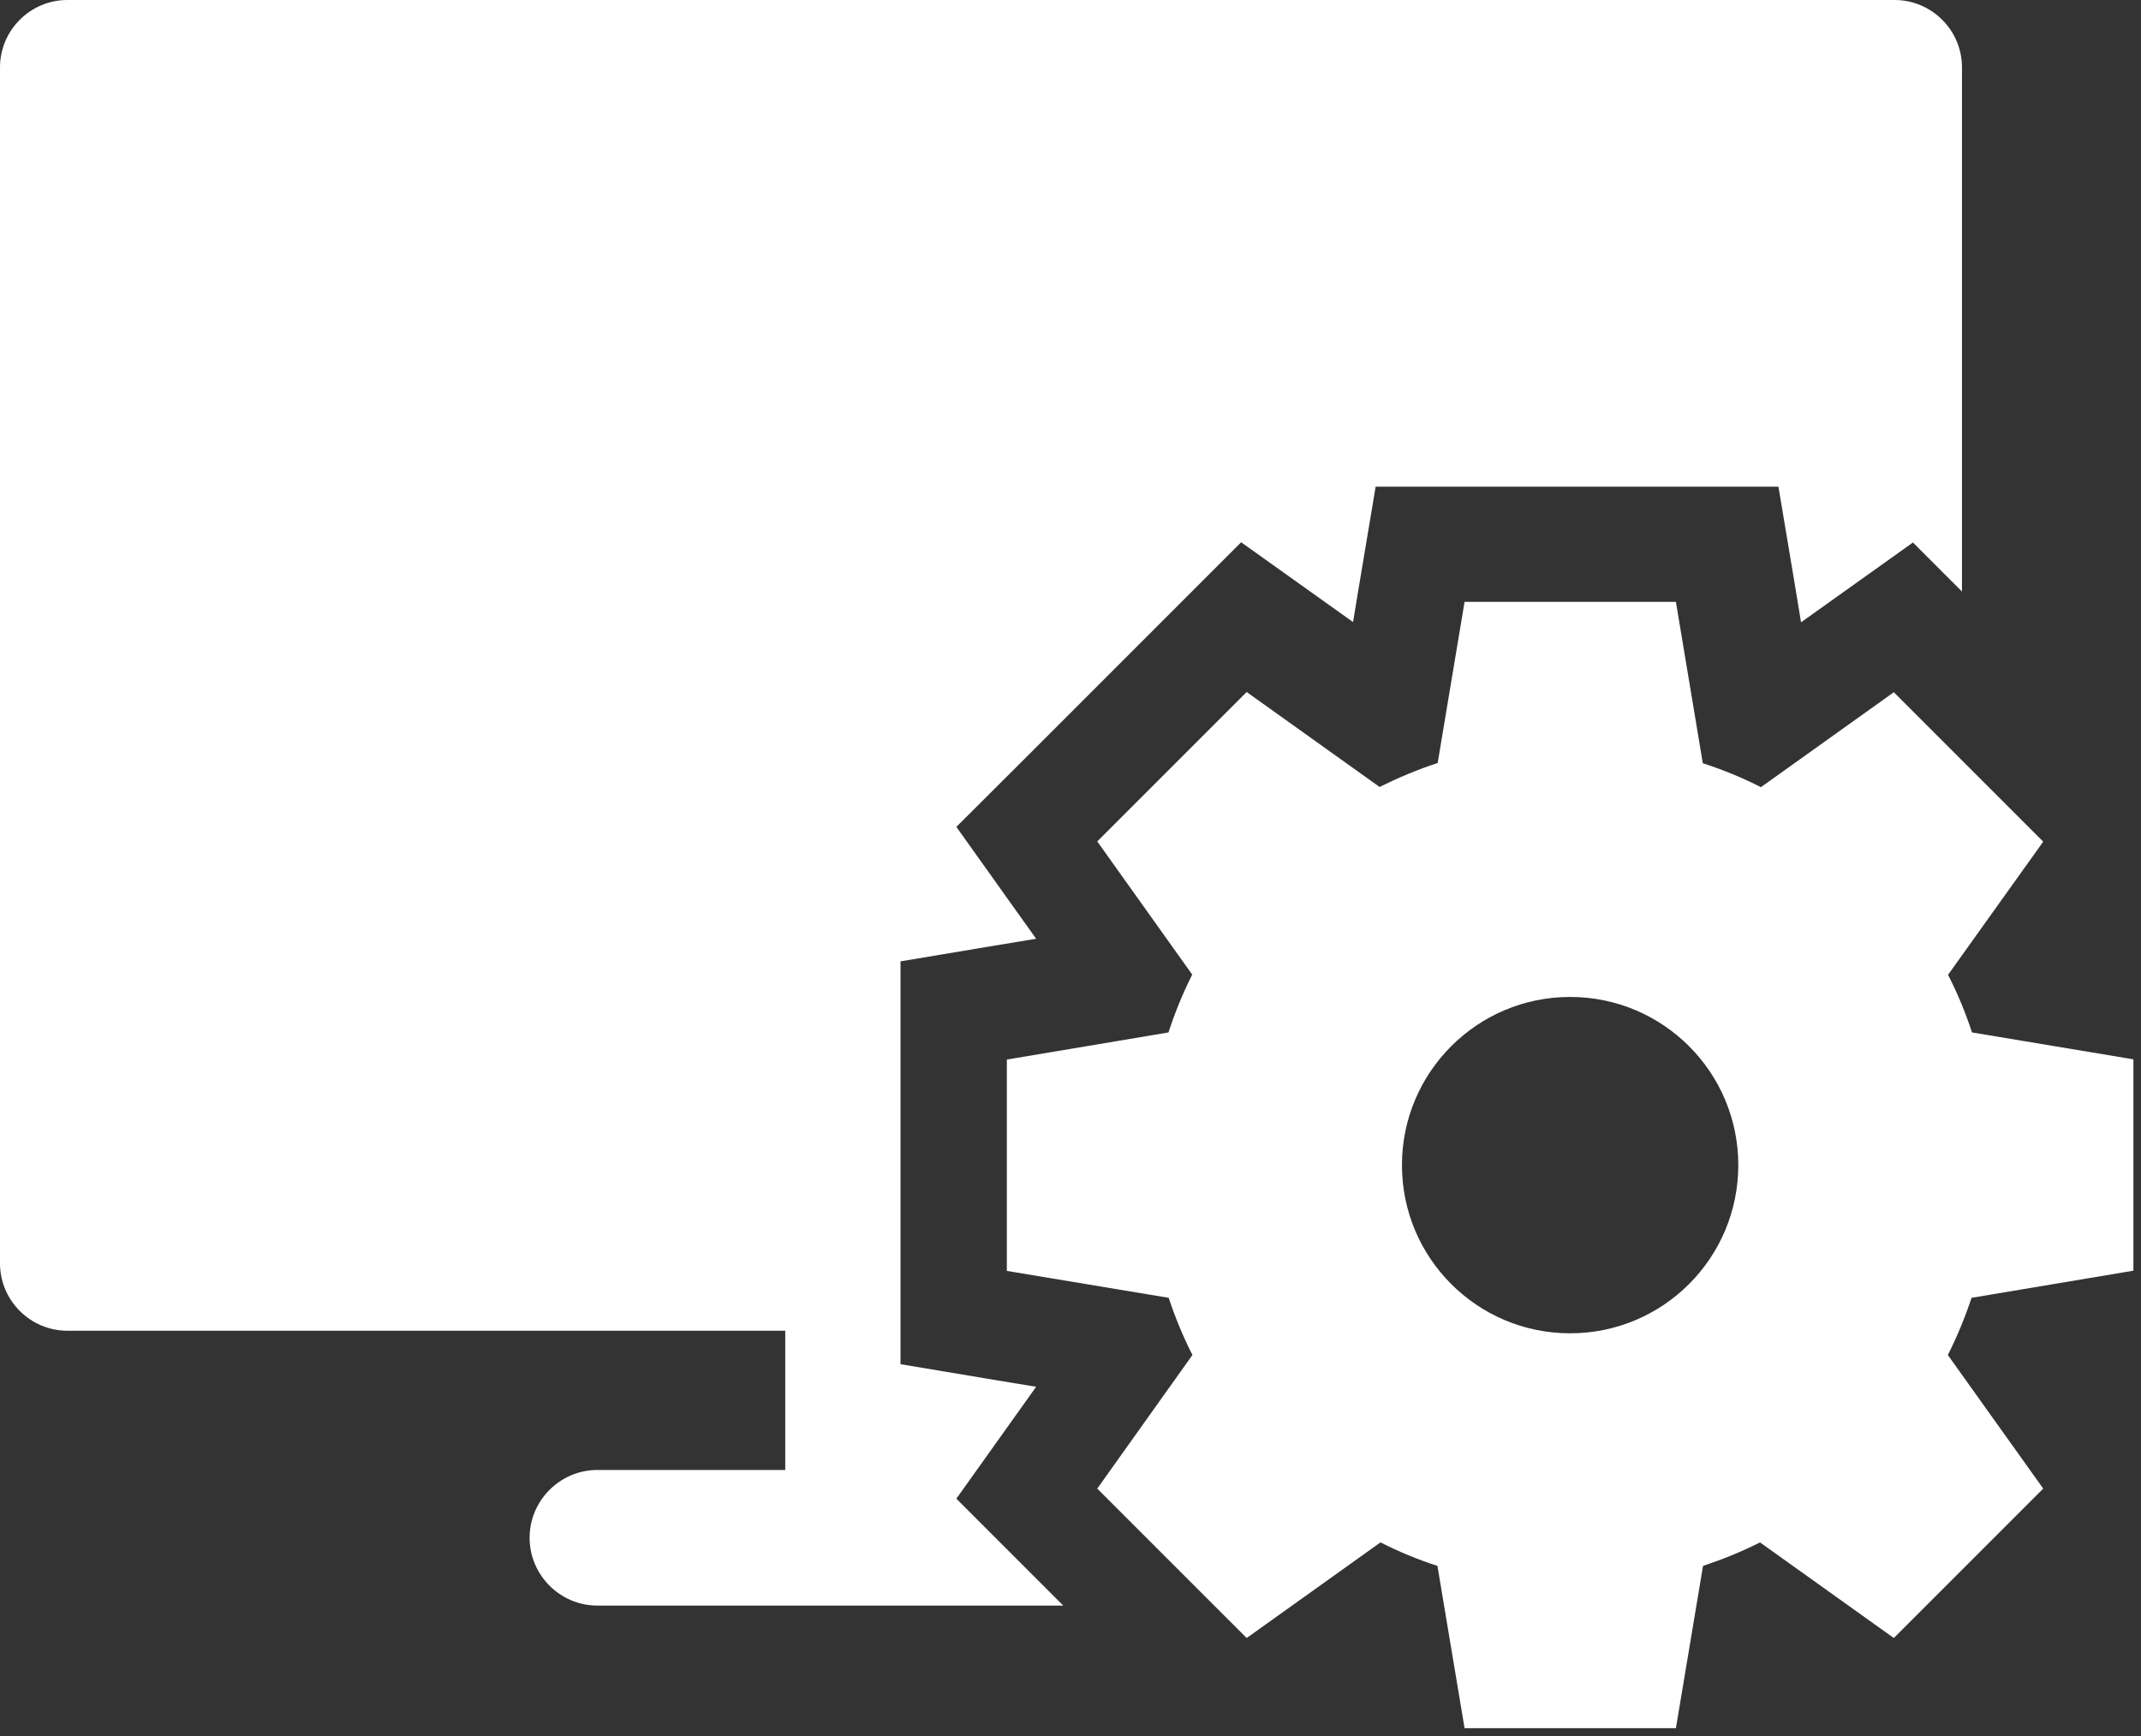 <?xml version="1.0" encoding="UTF-8"?>
<svg width="185px" height="150px" viewBox="0 0 185 150" version="1.1" xmlns="http://www.w3.org/2000/svg" xmlns:xlink="http://www.w3.org/1999/xlink">
    <rect x="0" y="0" width="185" height="150" fill="#333333" stroke="none"/>
    <!-- Generator: Sketch 52.4 (67378) - http://www.bohemiancoding.com/sketch -->
    <title>系统设置</title>
    <desc>Created with Sketch.</desc>
    <g id="Page-1" stroke="none" stroke-width="1" fill="none" fill-rule="evenodd">
        <g id="外勤" transform="translate(-86, -683)" fill="#FFFFFF">
            <g id="系统设置" transform="translate(86, 683)">
                <path d="M82.637,129.492 L87.441,122.754 L89.531,119.824 L85.977,119.238 L77.812,117.871 L77.812,83.066 L85.977,81.699 L89.531,81.113 L87.441,78.184 L82.637,71.445 L88.496,65.605 L101.406,52.695 L107.246,46.855 L113.984,51.66 L116.914,53.75 L117.5,50.215 L118.867,42.051 L153.672,42.051 L155.039,50.215 L155.625,53.77 L158.555,51.68 L165.293,46.875 L169.531,51.113 L169.531,5.82 C169.531,2.617 166.914,0 163.711,0 L5.82,0 C2.617,0 0,2.617 0,5.82 L0,109.16 C0,112.363 2.617,114.98 5.82,114.98 L67.852,114.98 L67.852,127.012 L51.621,127.012 C48.398,127.012 45.762,129.648 45.762,132.871 C45.762,136.094 48.398,138.73 51.621,138.73 L91.875,138.73 L88.477,135.332 L82.637,129.492 Z" id="路径"></path>
                <path d="M170.398,89.207 C169.832,87.488 169.148,85.828 168.328,84.227 L176.551,72.723 L163.641,59.812 L152.156,68.016 C150.555,67.195 148.875,66.512 147.137,65.945 L144.812,52 L126.551,52 L124.227,65.926 C122.488,66.492 120.828,67.195 119.207,67.996 L107.723,59.793 L94.812,72.703 L103.016,84.207 C102.215,85.809 101.531,87.469 100.965,89.207 L87,91.551 L87,109.812 L100.984,112.137 C101.551,113.855 102.234,115.496 103.035,117.078 L94.812,128.621 L107.723,141.531 L119.285,133.27 C120.867,134.07 122.508,134.754 124.207,135.301 L126.551,149.324 L144.812,149.324 L147.156,135.301 C148.855,134.734 150.496,134.07 152.078,133.27 L163.641,141.531 L176.551,128.621 L168.309,117.078 C169.109,115.496 169.793,113.836 170.359,112.137 L184.344,109.793 L184.344,91.531 L170.398,89.207 Z M135.672,115.203 C127.645,115.203 121.141,108.699 121.141,100.672 C121.141,92.645 127.645,86.141 135.672,86.141 C143.699,86.141 150.203,92.645 150.203,100.672 C150.203,108.699 143.699,115.203 135.672,115.203 Z" id="形状" fill-rule="nonzero"></path>
            </g>
        </g>
    </g>
</svg>